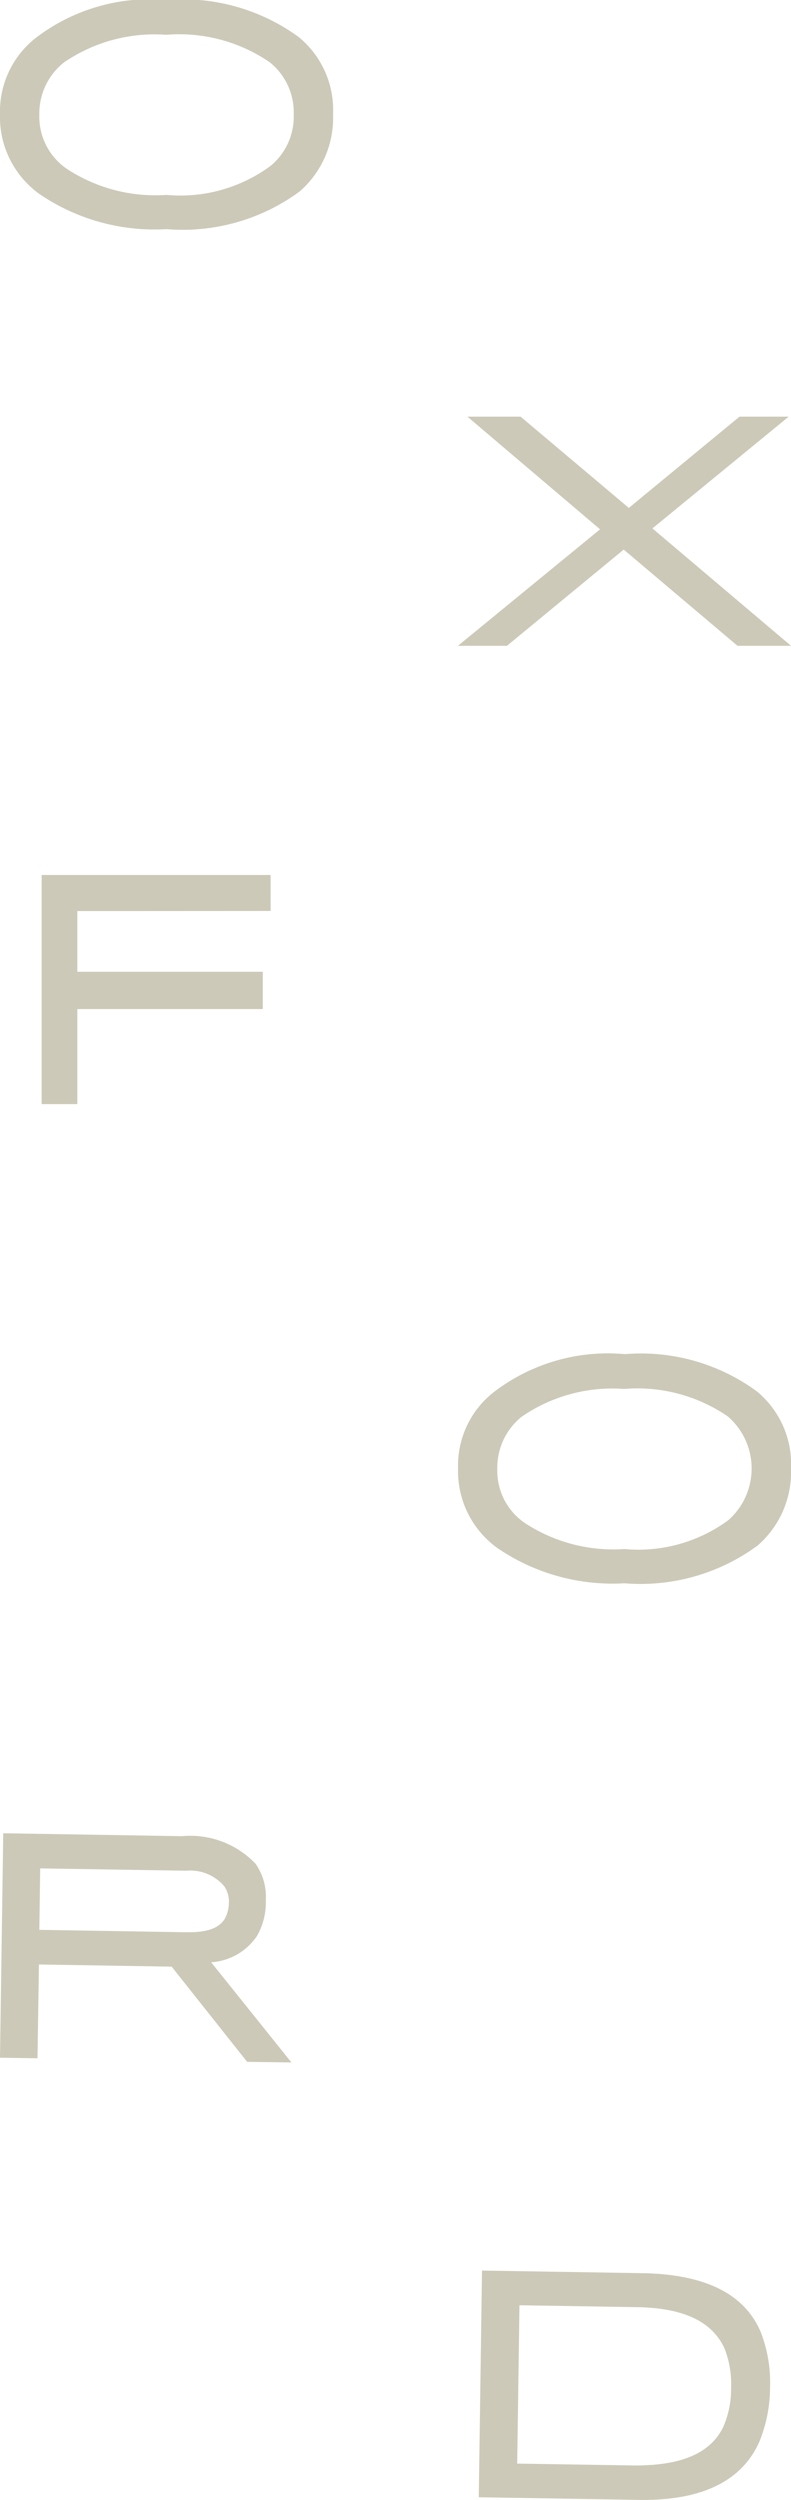 <svg xmlns="http://www.w3.org/2000/svg" viewBox="0 0 22 69.474"><path d="M17.785 69.473l-4.469-.073.09-6.3 4.454.072c1.847.03 2.878.635 3.3 1.642a3.852 3.852 0 0 1 .258 1.511 4.033 4.033 0 0 1-.3 1.536c-.462 1.039-1.526 1.639-3.333 1.612zm2.548-3.112a2.676 2.676 0 0 0-.184-1.1c-.334-.723-1.1-1.123-2.431-1.144l-3.27-.053-.063 4.4 3.173.051c1.415.022 2.2-.352 2.551-1.055a2.582 2.582 0 0 0 .224-1.099zM7.152 53.794a1.659 1.659 0 0 1-1.28.738l2.233 2.784-1.231-.016-2.1-2.646-3.691-.06-.04 2.606L0 57.185l.09-6.238 4.97.081a2.511 2.511 0 0 1 2.05.768 1.612 1.612 0 0 1 .283 1.019 1.88 1.88 0 0 1-.241.979zm-.92-1.381a1.249 1.249 0 0 0-1.061-.425l-4.053-.065-.024 1.708 4.084.067c.588.009.9-.113 1.064-.358a.926.926 0 0 0 .124-.461.747.747 0 0 0-.134-.466zm14.811-13.752A2.618 2.618 0 0 1 22 40.815a2.7 2.7 0 0 1-.932 2.139 5.5 5.5 0 0 1-3.7 1.046 5.677 5.677 0 0 1-3.528-.975 2.631 2.631 0 0 1-1.1-2.217 2.593 2.593 0 0 1 .957-2.092 5.216 5.216 0 0 1 3.683-1.084 5.456 5.456 0 0 1 3.663 1.029zm-.787 3.586a1.913 1.913 0 0 0-.016-2.886 4.45 4.45 0 0 0-2.88-.762 4.45 4.45 0 0 0-2.847.77 1.808 1.808 0 0 0-.681 1.455 1.753 1.753 0 0 0 .827 1.541 4.5 4.5 0 0 0 2.709.684 4.23 4.23 0 0 0 2.888-.802zM2.151 25.319v1.687h5.158v1.036H2.151v2.642h-.993v-6.368h6.368v1zM14.1 17.947h-1.363l3.952-3.237L13 11.579h1.479l3.011 2.536 3.078-2.536h1.367l-3.789 3.106L22 17.947h-1.488l-3.165-2.674zM8.307 1.029a2.619 2.619 0 0 1 .956 2.155 2.7 2.7 0 0 1-.932 2.139 5.491 5.491 0 0 1-3.7 1.045A5.685 5.685 0 0 1 1.1 5.394 2.633 2.633 0 0 1 0 3.176a2.6 2.6 0 0 1 .956-2.092A5.22 5.22 0 0 1 4.64 0a5.461 5.461 0 0 1 3.667 1.029zm-.788 3.586a1.77 1.77 0 0 0 .65-1.423A1.783 1.783 0 0 0 7.5 1.729 4.455 4.455 0 0 0 4.623.967a4.456 4.456 0 0 0-2.847.77 1.81 1.81 0 0 0-.682 1.455 1.753 1.753 0 0 0 .828 1.541 4.492 4.492 0 0 0 2.709.684 4.23 4.23 0 0 0 2.888-.802z" fill="#ccc9b8" fill-rule="evenodd"/></svg>
